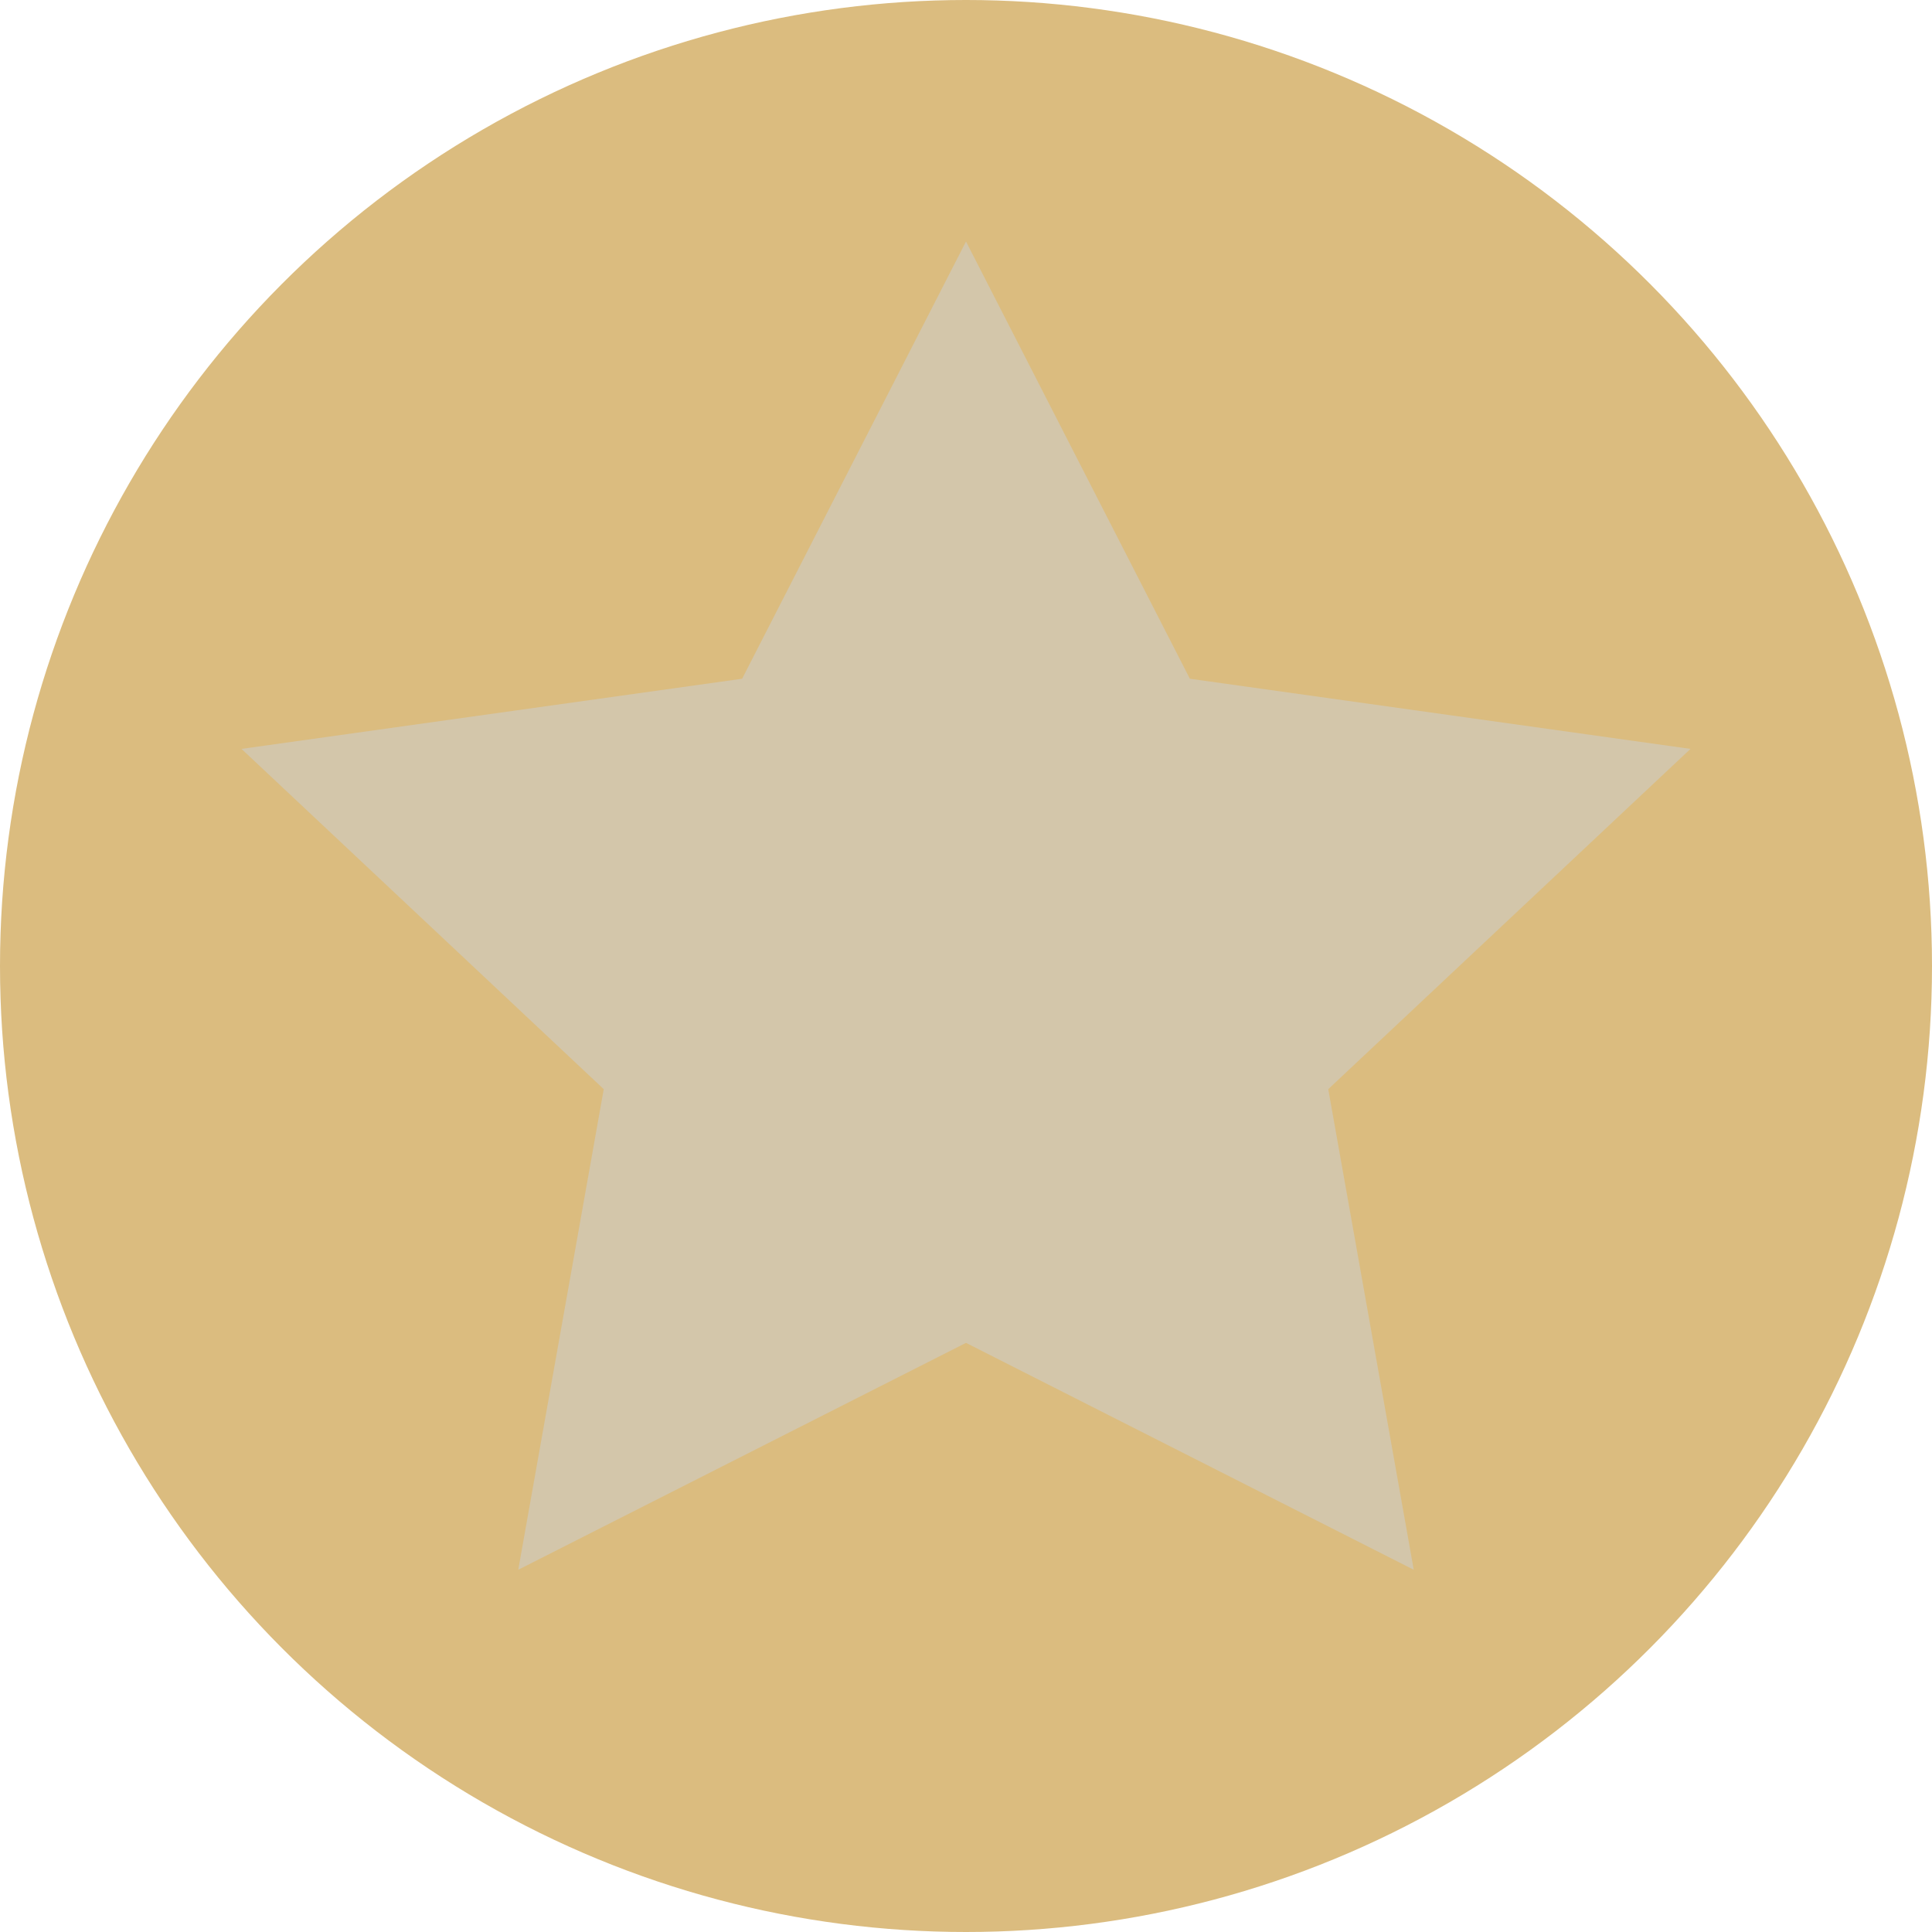 <svg xmlns="http://www.w3.org/2000/svg" width="16" height="16" version="1.1">
 <path style="opacity:0.2;fill:#d3c6aa" d="m 7,-28 c -1.662,0 -3,1.338 -3,3 v 1 c 0,-1.662 1.338,-3 3,-3 h 24 v -1 z"/>
 <circle style="fill:#dbbc7f" cx="8" cy="8" r="8"/>
 <path style="fill:#d3c6aa" d="M 8,2 9.854,5.621 14,6.202 11,9.02 11.708,13 8,11.121 4.292,13 5,9.02 2,6.202 6.146,5.621 Z"/>
</svg>
